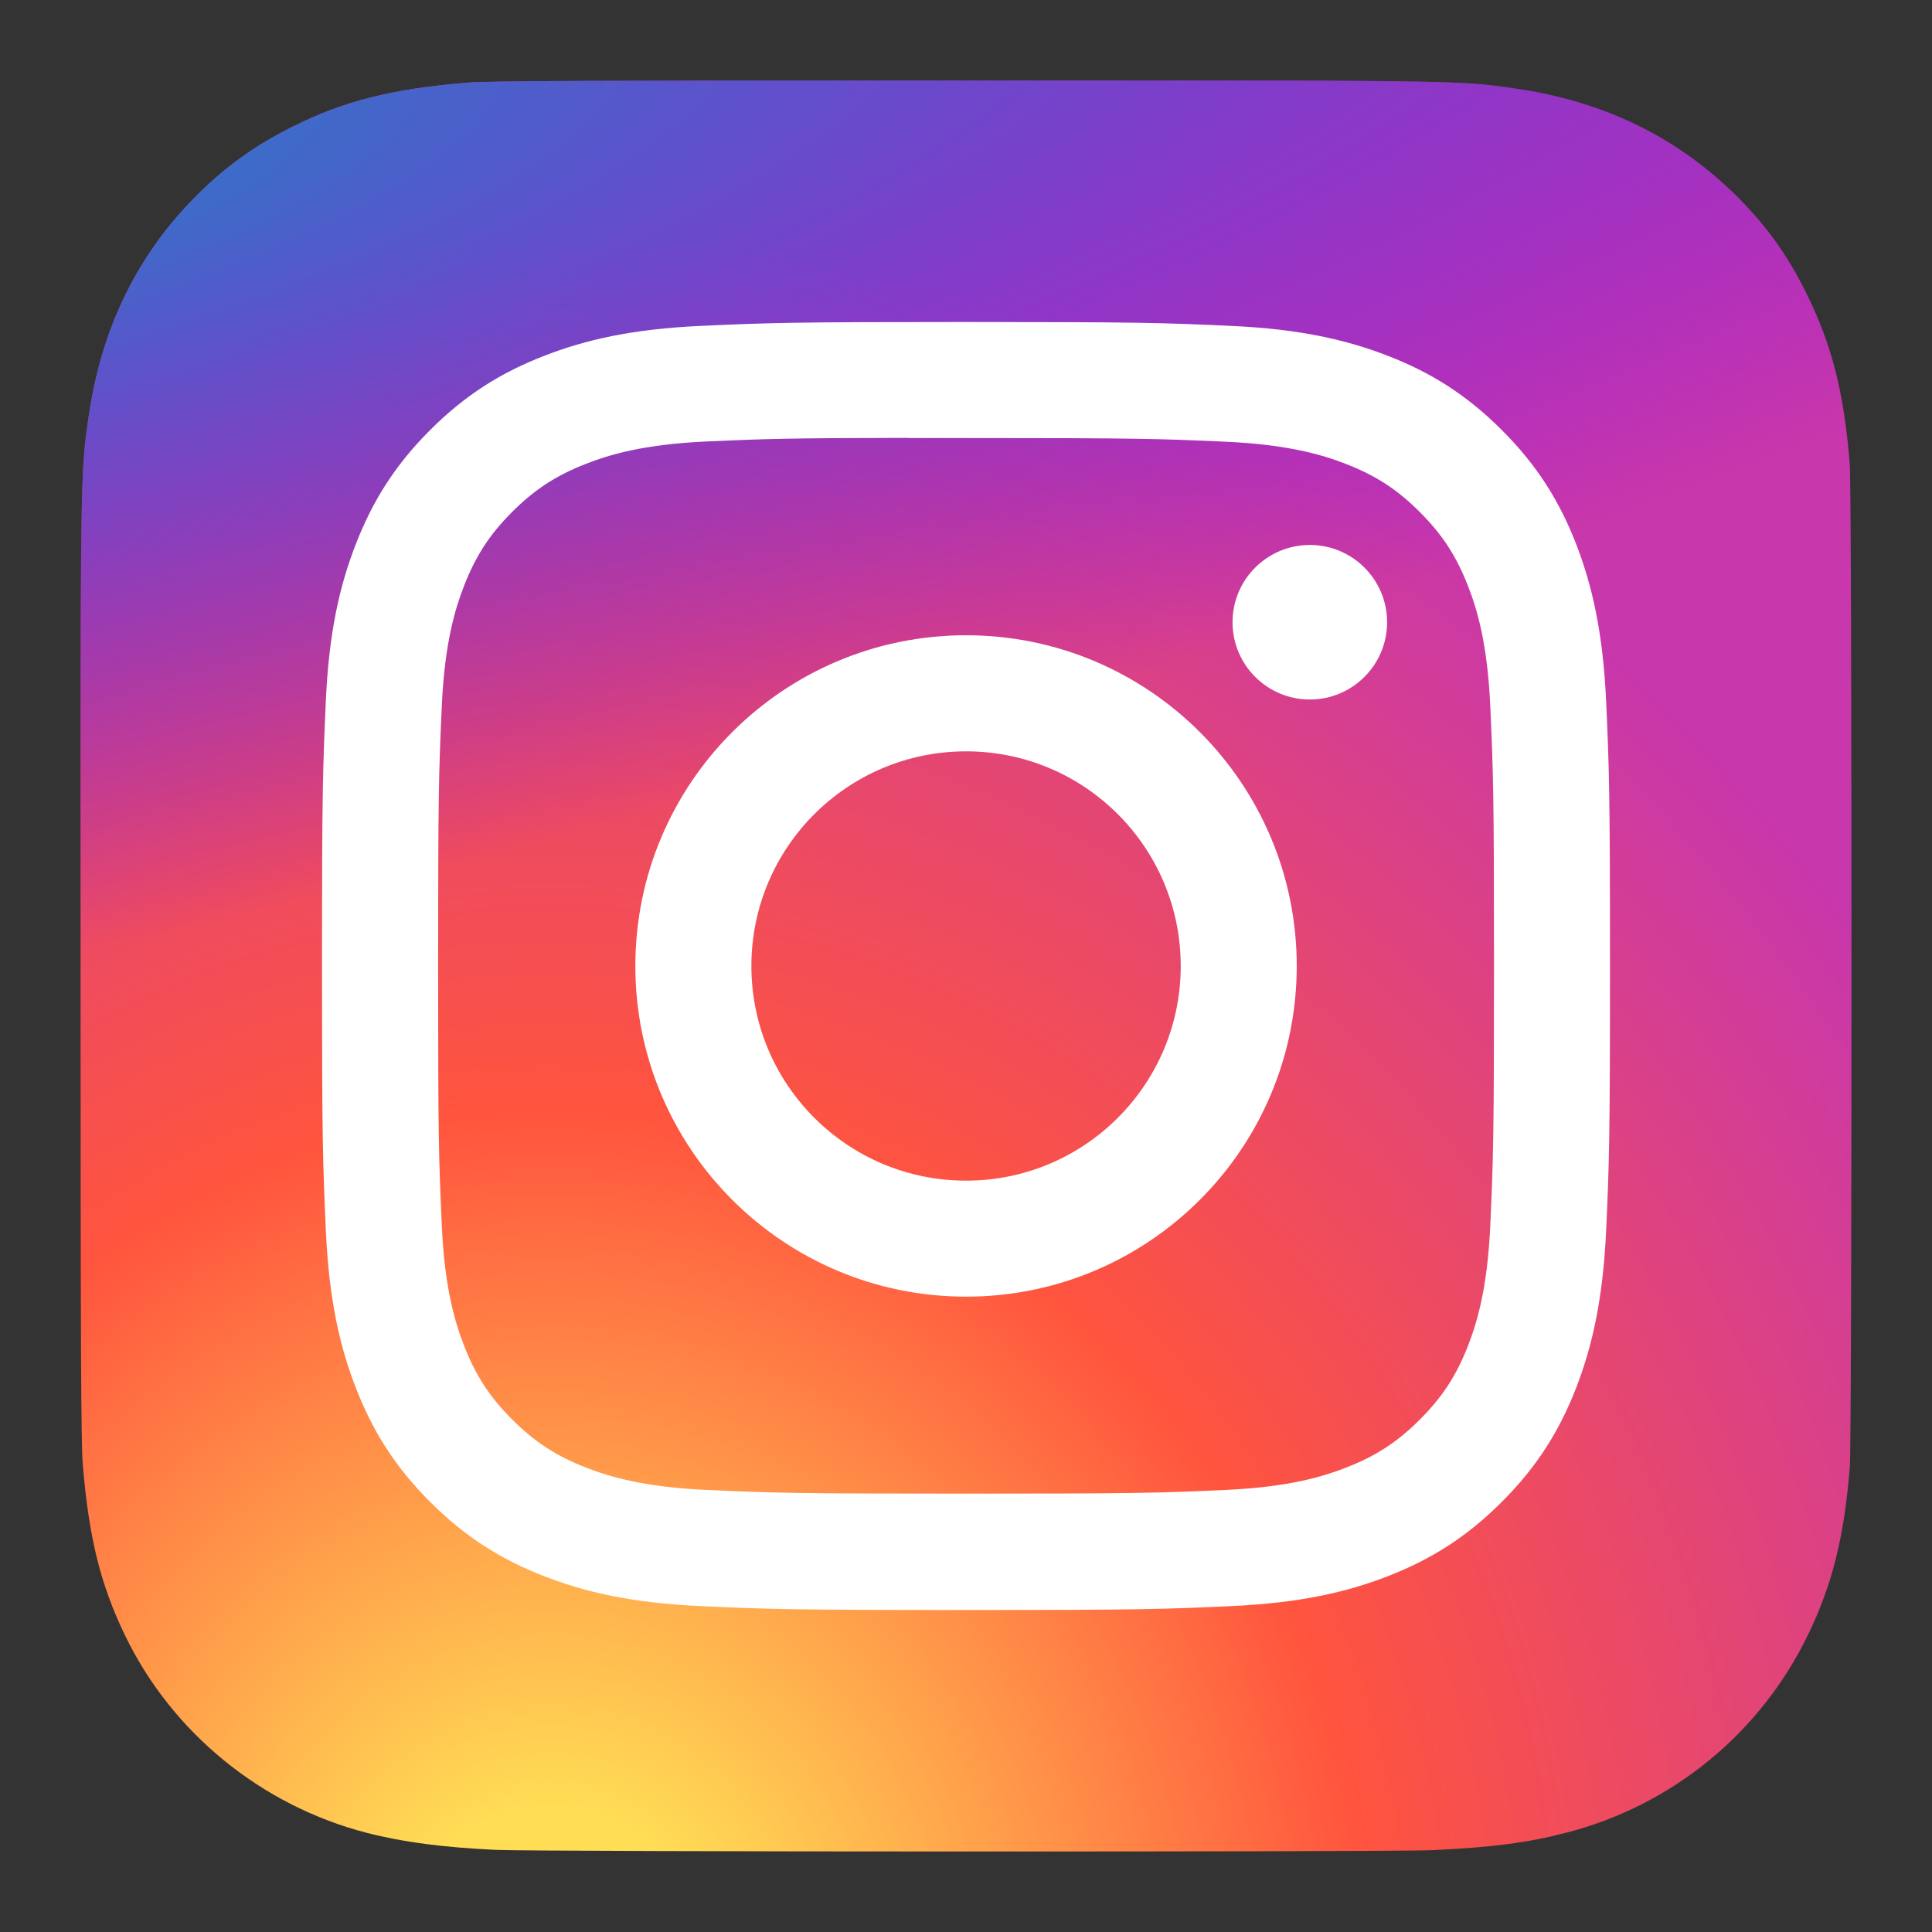 <svg class="md:w-[24px] md:h-[20px] w-[14px] h-[10px]" viewBox="0 0 48 48" fill="none" xmlns="http://www.w3.org/2000/svg"><rect x="0" y="0" width="48" height="48" fill="#333333" stroke="none"/><path d="M24.007 2C14.822 2 12.136 2.009 11.614 2.053C9.729 2.21 8.556 2.506 7.278 3.143C6.294 3.632 5.517 4.199 4.751 4.994C3.355 6.443 2.509 8.226 2.203 10.346C2.054 11.375 2.01 11.585 2.002 16.841C1.998 18.593 2.002 20.899 2.002 23.991C2.002 33.171 2.012 35.855 2.056 36.377C2.208 38.211 2.496 39.366 3.105 40.628C4.269 43.045 6.492 44.859 9.111 45.536C10.018 45.77 11.02 45.898 12.306 45.959C12.851 45.983 18.404 46 23.96 46C29.517 46 35.073 45.993 35.604 45.966C37.093 45.896 37.958 45.78 38.914 45.533C41.55 44.852 43.733 43.065 44.92 40.615C45.518 39.383 45.821 38.184 45.958 36.445C45.987 36.066 46 30.022 46 23.986C46 17.948 45.986 11.915 45.957 11.536C45.818 9.769 45.515 8.581 44.898 7.325C44.393 6.297 43.831 5.529 43.015 4.744C41.56 3.354 39.78 2.508 37.659 2.202C36.631 2.053 36.426 2.009 31.168 2H24.007Z" fill="url(#paint0_radial_404_3127)"/><path d="M24.007 2C14.822 2 12.136 2.009 11.614 2.053C9.729 2.21 8.556 2.506 7.278 3.143C6.294 3.632 5.517 4.199 4.751 4.994C3.355 6.443 2.509 8.226 2.203 10.346C2.054 11.375 2.01 11.585 2.002 16.841C1.998 18.593 2.002 20.899 2.002 23.991C2.002 33.171 2.012 35.855 2.056 36.377C2.208 38.211 2.496 39.366 3.105 40.628C4.269 43.045 6.492 44.859 9.111 45.536C10.018 45.77 11.02 45.898 12.306 45.959C12.851 45.983 18.404 46 23.96 46C29.517 46 35.073 45.993 35.604 45.966C37.093 45.896 37.958 45.78 38.914 45.533C41.55 44.852 43.733 43.065 44.92 40.615C45.518 39.383 45.821 38.184 45.958 36.445C45.987 36.066 46 30.022 46 23.986C46 17.948 45.986 11.915 45.957 11.536C45.818 9.769 45.515 8.581 44.898 7.325C44.393 6.297 43.831 5.529 43.015 4.744C41.56 3.354 39.78 2.508 37.659 2.202C36.631 2.053 36.426 2.009 31.168 2H24.007Z" fill="url(#paint1_radial_404_3127)"/><path d="M24.002 8C19.656 8 19.111 8.019 17.404 8.097C15.701 8.175 14.538 8.444 13.521 8.84C12.468 9.249 11.576 9.795 10.686 10.685C9.796 11.574 9.25 12.467 8.84 13.519C8.443 14.537 8.173 15.7 8.096 17.402C8.02 19.109 8 19.655 8 24C8 28.345 8.019 28.889 8.097 30.596C8.175 32.299 8.445 33.462 8.84 34.479C9.249 35.531 9.796 36.424 10.685 37.313C11.574 38.203 12.467 38.751 13.519 39.16C14.537 39.556 15.7 39.825 17.403 39.903C19.109 39.981 19.654 40 24 40C28.345 40 28.889 39.981 30.596 39.903C32.299 39.825 33.463 39.556 34.481 39.16C35.533 38.751 36.424 38.203 37.313 37.313C38.203 36.424 38.75 35.531 39.16 34.479C39.553 33.462 39.823 32.299 39.903 30.596C39.98 28.889 40 28.345 40 24C40 19.655 39.98 19.109 39.903 17.403C39.823 15.699 39.553 14.537 39.16 13.519C38.75 12.467 38.203 11.574 37.313 10.685C36.423 9.795 35.533 9.248 34.48 8.84C33.46 8.444 32.297 8.175 30.593 8.097C28.887 8.019 28.343 8 23.997 8H24.002ZM22.566 10.883C22.992 10.883 23.468 10.883 24.002 10.883C28.273 10.883 28.78 10.899 30.467 10.975C32.027 11.047 32.874 11.307 33.438 11.526C34.184 11.816 34.717 12.163 35.276 12.723C35.836 13.283 36.183 13.816 36.474 14.563C36.693 15.126 36.954 15.973 37.025 17.533C37.101 19.22 37.118 19.726 37.118 23.996C37.118 28.266 37.101 28.773 37.025 30.46C36.953 32.02 36.693 32.866 36.474 33.43C36.184 34.176 35.836 34.708 35.276 35.268C34.716 35.828 34.185 36.174 33.438 36.464C32.874 36.684 32.027 36.944 30.467 37.016C28.78 37.092 28.273 37.109 24.002 37.109C19.729 37.109 19.223 37.092 17.536 37.016C15.976 36.944 15.129 36.683 14.565 36.464C13.818 36.174 13.285 35.827 12.725 35.267C12.165 34.707 11.818 34.175 11.528 33.428C11.309 32.865 11.048 32.018 10.977 30.458C10.9 28.772 10.885 28.265 10.885 23.992C10.885 19.72 10.9 19.216 10.977 17.529C11.048 15.969 11.309 15.122 11.528 14.558C11.818 13.812 12.165 13.278 12.725 12.718C13.285 12.158 13.818 11.812 14.565 11.521C15.129 11.301 15.976 11.041 17.536 10.969C19.012 10.903 19.584 10.883 22.566 10.879V10.883ZM32.542 13.54C31.482 13.54 30.622 14.399 30.622 15.459C30.622 16.519 31.482 17.379 32.542 17.379C33.602 17.379 34.462 16.519 34.462 15.459C34.462 14.399 33.602 13.539 32.542 13.539V13.54ZM24.002 15.783C19.464 15.783 15.785 19.462 15.785 24C15.785 28.538 19.464 32.215 24.002 32.215C28.539 32.215 32.217 28.538 32.217 24C32.217 19.462 28.539 15.783 24.002 15.783ZM24.002 18.667C26.947 18.667 29.335 21.054 29.335 24C29.335 26.945 26.947 29.333 24.002 29.333C21.056 29.333 18.668 26.945 18.668 24C18.668 21.054 21.056 18.667 24.002 18.667Z" fill="white"/><defs><radialGradient id="paint0_radial_404_3127" cx="0" cy="0" r="1" gradientUnits="userSpaceOnUse" gradientTransform="translate(13.688 49.389) rotate(-90) scale(43.607 40.558)"><stop stop-color="#FFDD55"/><stop offset="0.1" stop-color="#FFDD55"/><stop offset="0.5" stop-color="#FF543E"/><stop offset="1" stop-color="#C837AB"/></radialGradient><radialGradient id="paint1_radial_404_3127" cx="0" cy="0" r="1" gradientUnits="userSpaceOnUse" gradientTransform="translate(-5.37 5.17) rotate(78.681) scale(19.493 80.349)"><stop stop-color="#3771C8"/><stop offset="0.128" stop-color="#3771C8"/><stop offset="1" stop-color="#6600FF" stop-opacity="0"/></radialGradient></defs></svg>